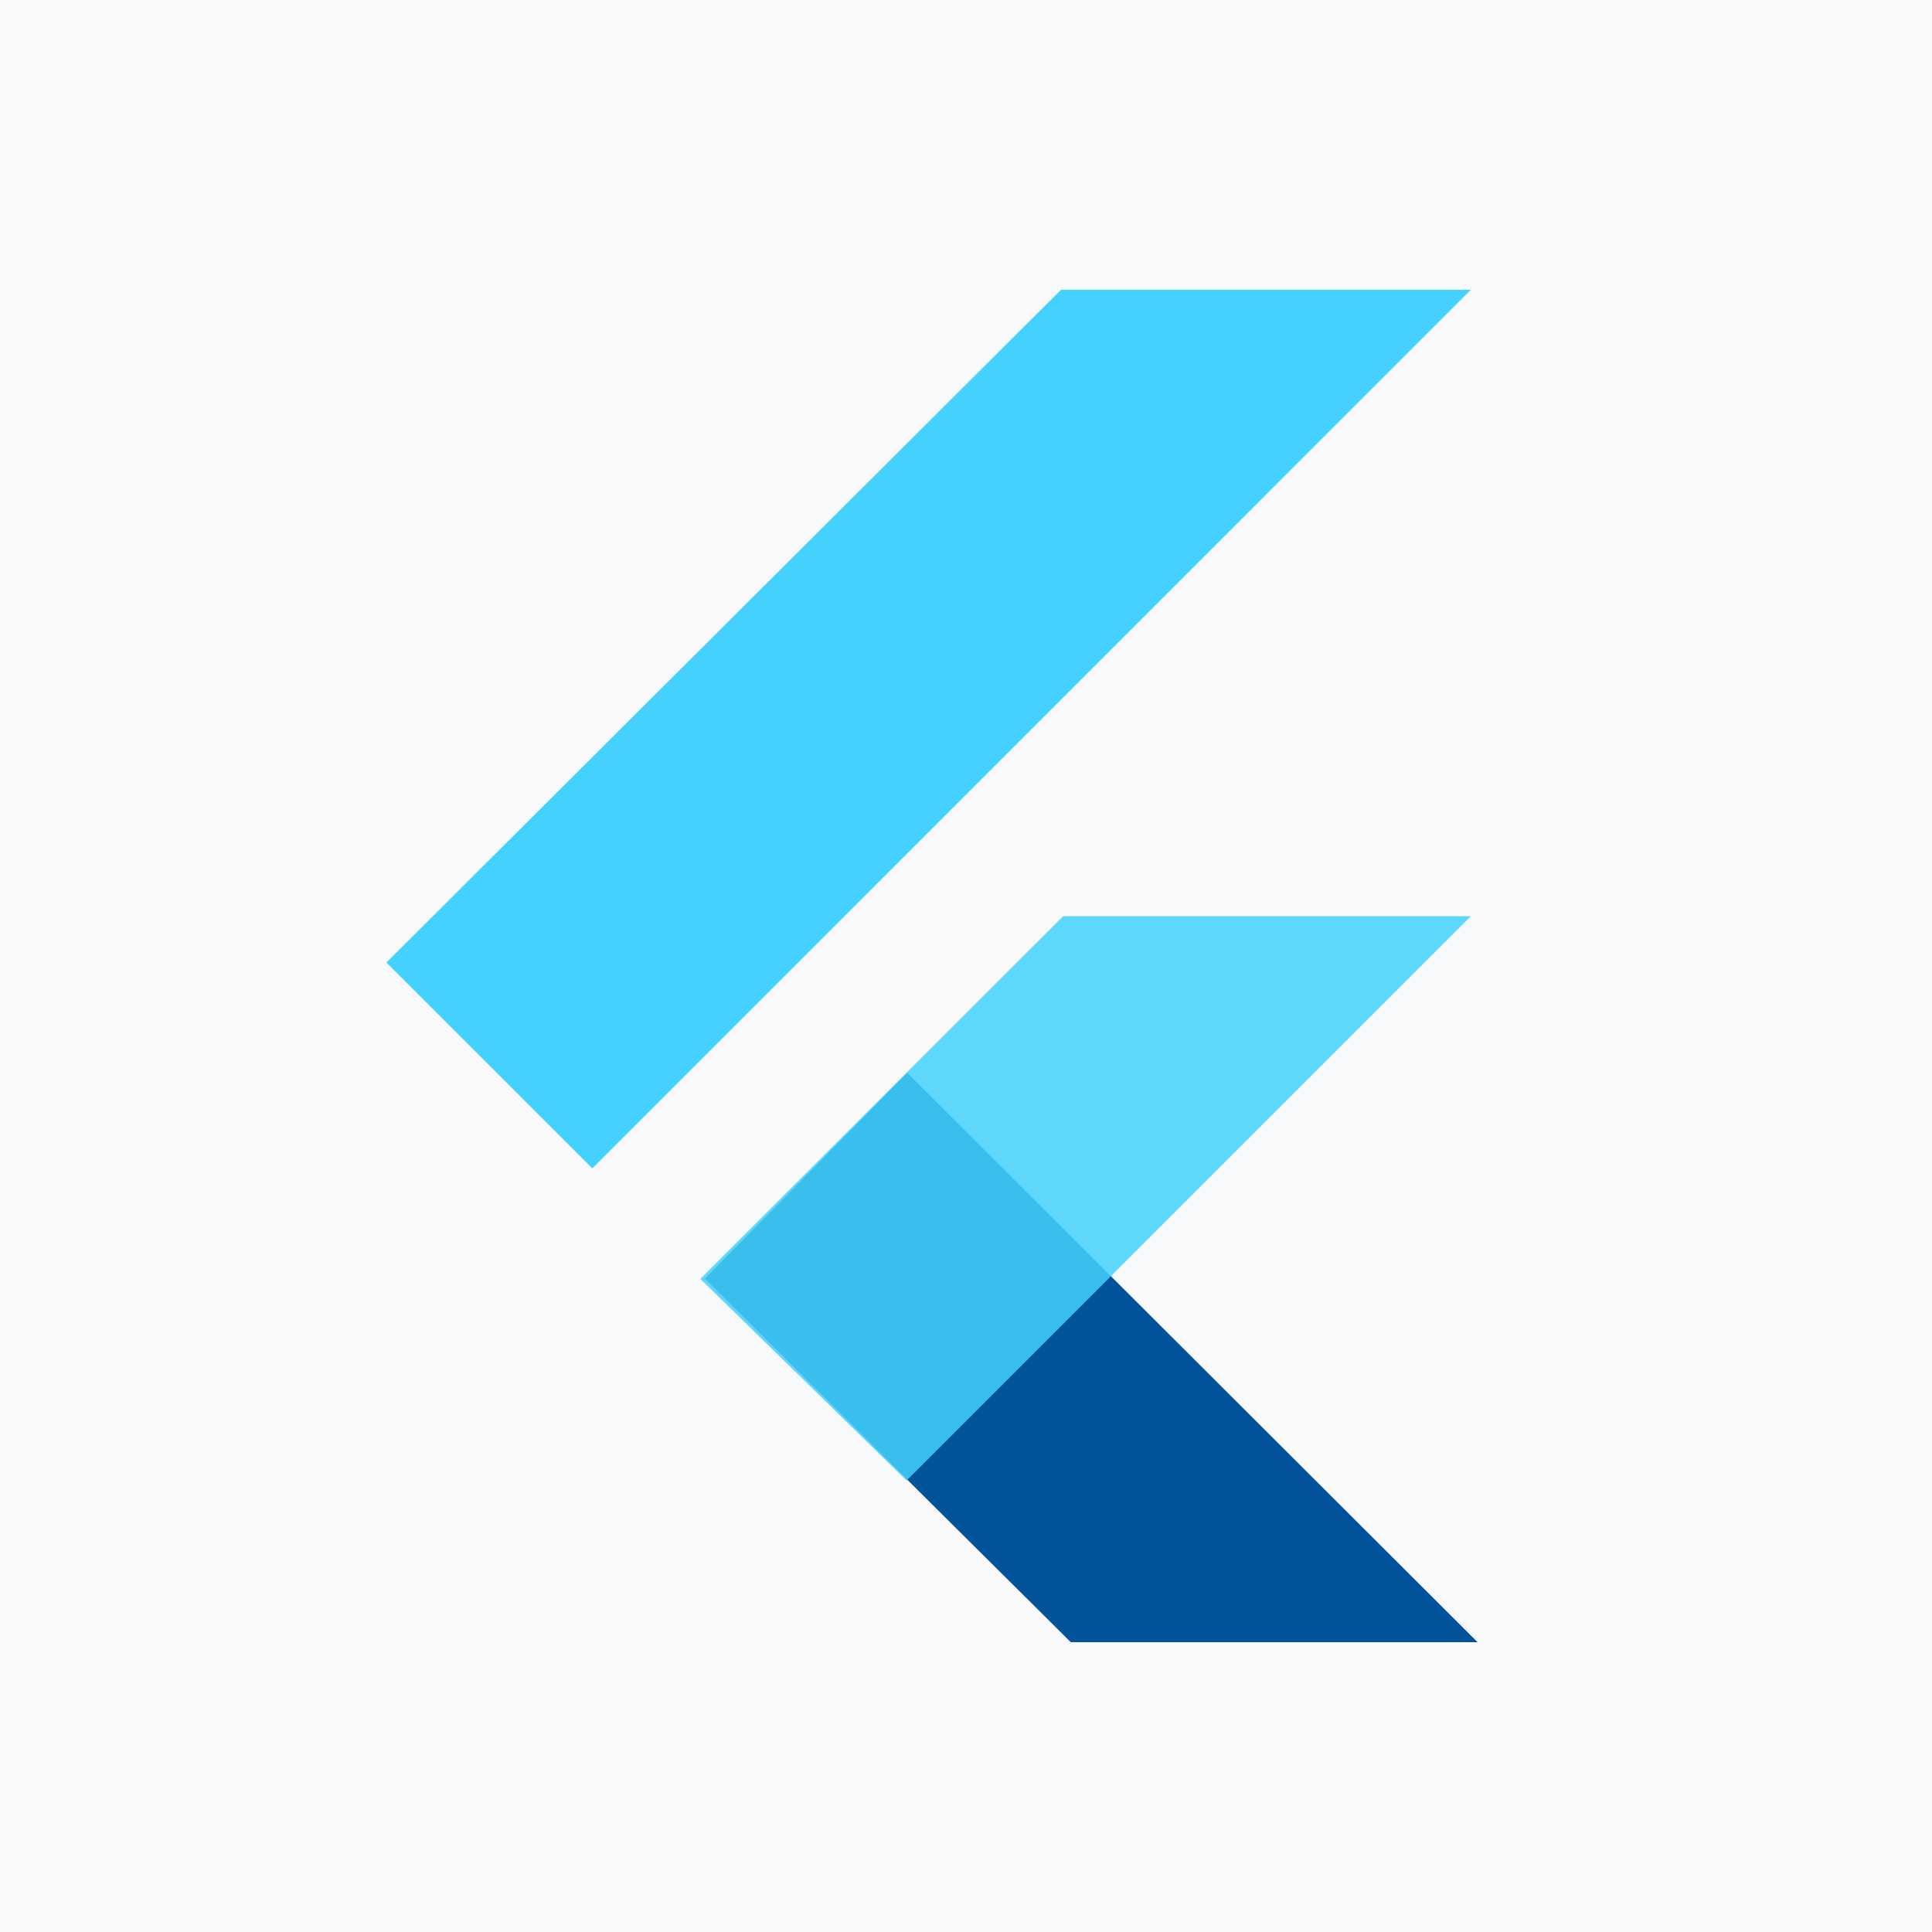 <svg viewBox="0 0 20 20" fill="none" xmlns="http://www.w3.org/2000/svg">
<rect width="20" height="20" fill="#F8F9FA"/>
<path fill-rule="evenodd" clip-rule="evenodd" d="M11.085 17L7.297 13.236L9.391 11.106L15.296 17H11.085Z" fill="#02539A"/>
<path fill-rule="evenodd" clip-rule="evenodd" d="M7.25 13.239L11.005 9.485H15.226L9.385 15.326L7.25 13.239Z" fill="#45D1FD" fill-opacity="0.85"/>
<path fill-rule="evenodd" clip-rule="evenodd" d="M4 9.964L6.132 12.095L15.226 3H10.983L4 9.964Z" fill="#45D1FD"/>
</svg>
